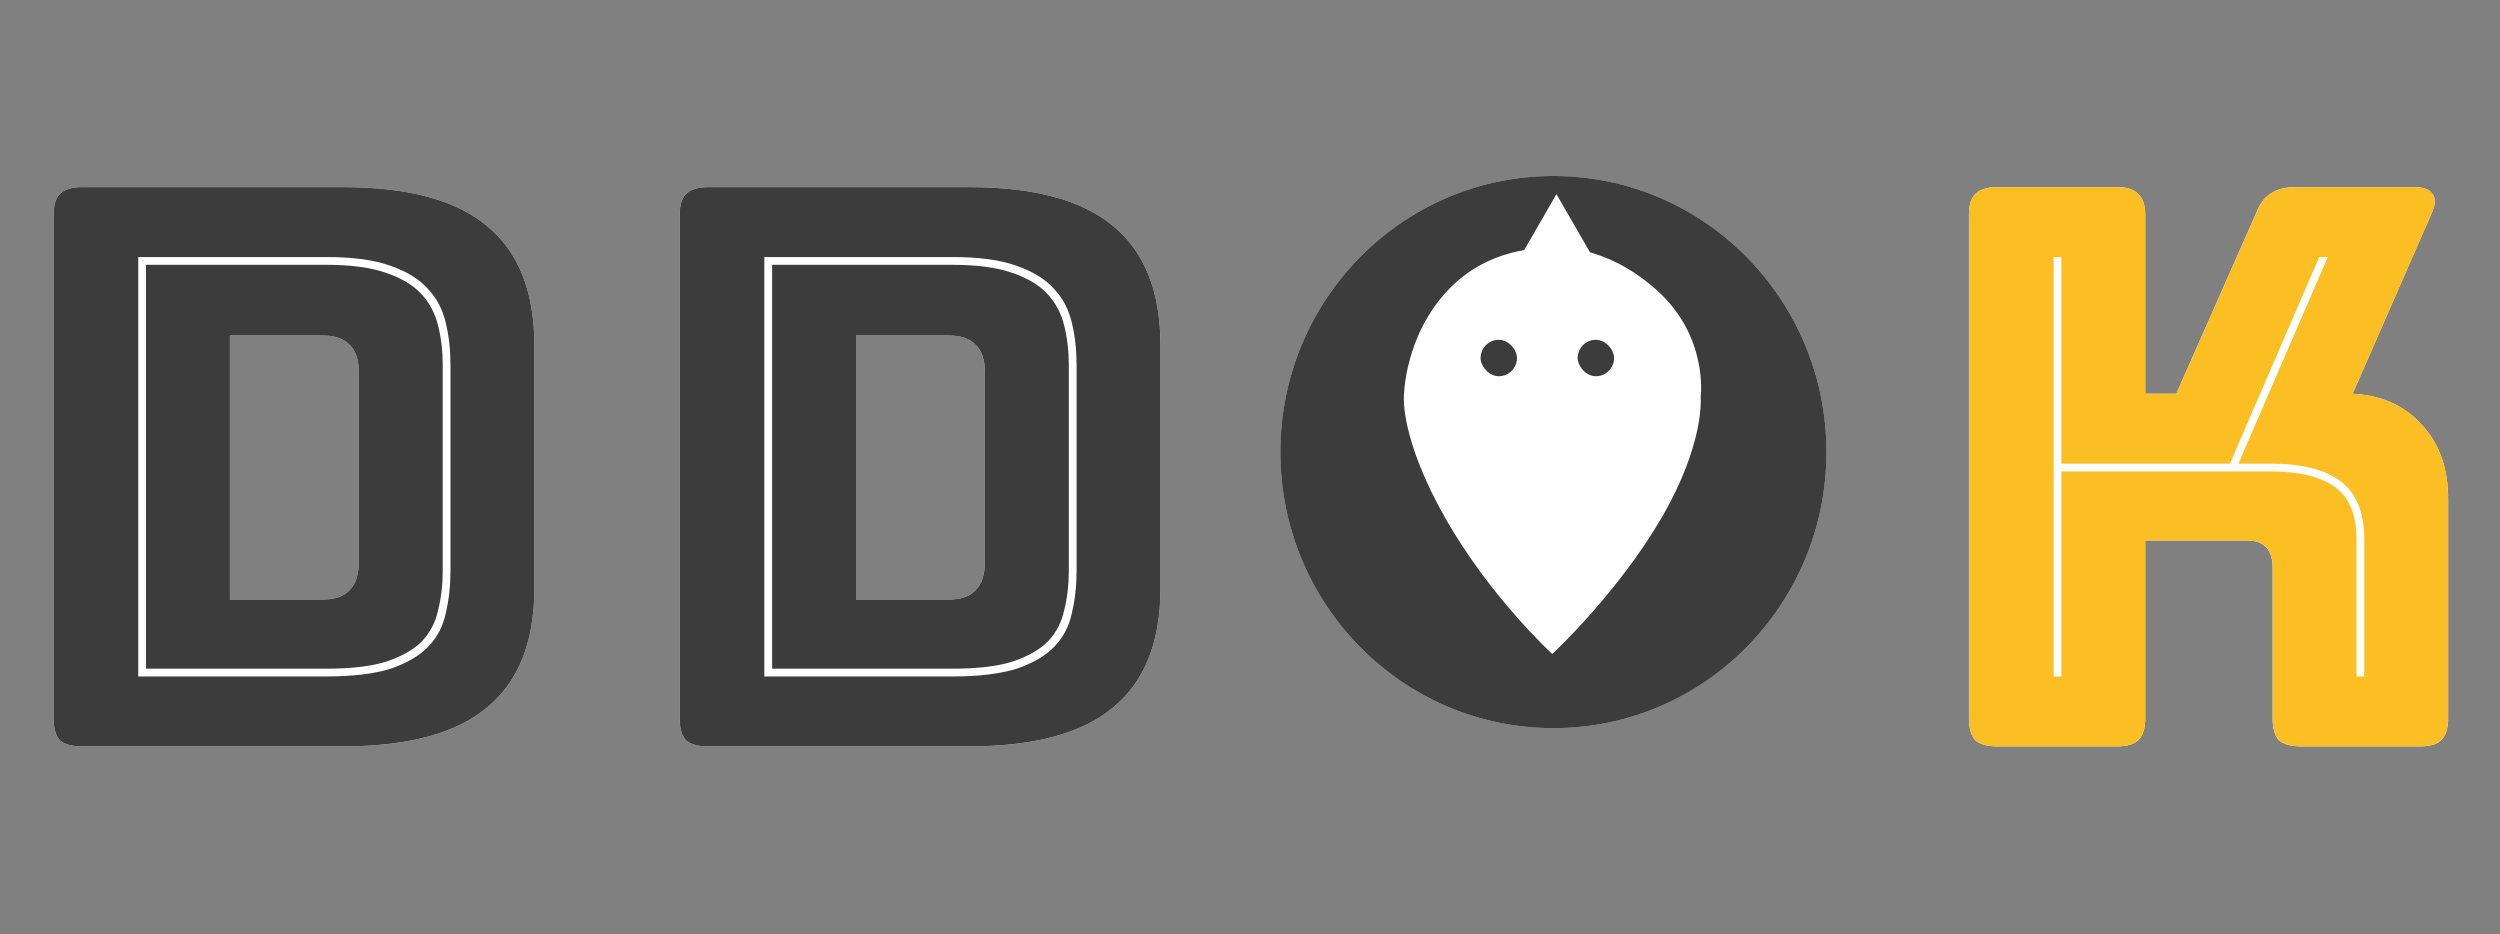 <svg width="412" height="154" viewBox="0 0 412 154" fill="none" xmlns="http://www.w3.org/2000/svg">
<rect x="0" y="0" width="412" height="154" fill="#808080" stroke="none"/>
<path d="M56.576 123H13.44C11.819 123 10.624 122.659 9.856 121.976C9.173 121.208 8.832 120.013 8.832 118.392V35.448C8.832 33.827 9.173 32.675 9.856 31.992C10.624 31.224 11.819 30.84 13.44 30.84H56.576C67.243 30.84 75.136 32.973 80.256 37.24C85.461 41.507 88.064 48.077 88.064 56.952V96.888C88.064 105.763 85.461 112.333 80.256 116.6C75.136 120.867 67.243 123 56.576 123ZM37.888 55.288V98.808H53.12C55.168 98.808 56.661 98.296 57.6 97.272C58.624 96.248 59.136 94.669 59.136 92.536V61.432C59.136 59.299 58.624 57.763 57.6 56.824C56.661 55.8 55.168 55.288 53.12 55.288H37.888ZM159.756 123H116.62C114.999 123 113.804 122.659 113.036 121.976C112.353 121.208 112.012 120.013 112.012 118.392V35.448C112.012 33.827 112.353 32.675 113.036 31.992C113.804 31.224 114.999 30.84 116.62 30.84H159.756C170.423 30.84 178.316 32.973 183.436 37.24C188.641 41.507 191.244 48.077 191.244 56.952V96.888C191.244 105.763 188.641 112.333 183.436 116.6C178.316 120.867 170.423 123 159.756 123ZM141.068 55.288V98.808H156.3C158.348 98.808 159.841 98.296 160.78 97.272C161.804 96.248 162.316 94.669 162.316 92.536V61.432C162.316 59.299 161.804 57.763 160.78 56.824C159.841 55.8 158.348 55.288 156.3 55.288H141.068ZM348.93 123H329.09C327.469 123 326.274 122.659 325.506 121.976C324.823 121.208 324.482 120.013 324.482 118.392V35.448C324.482 33.827 324.823 32.675 325.506 31.992C326.274 31.224 327.469 30.84 329.09 30.84H348.93C350.551 30.84 351.703 31.224 352.386 31.992C353.154 32.675 353.538 33.827 353.538 35.448V64.888H358.658L371.842 35.064C372.439 33.528 373.25 32.461 374.274 31.864C375.298 31.181 376.621 30.84 378.242 30.84H397.954C399.405 30.84 400.386 31.224 400.898 31.992C401.41 32.675 401.367 33.699 400.77 35.064L387.714 64.888C392.493 65.144 396.29 66.851 399.106 70.008C402.007 73.08 403.458 77.176 403.458 82.296V118.392C403.458 120.013 403.074 121.208 402.306 121.976C401.623 122.659 400.471 123 398.85 123H379.138C377.517 123 376.322 122.659 375.554 121.976C374.871 121.208 374.53 120.013 374.53 118.392V93.432C374.53 92.067 374.189 91 373.506 90.232C372.823 89.464 371.799 89.08 370.434 89.08H353.538V118.392C353.538 120.013 353.154 121.208 352.386 121.976C351.703 122.659 350.551 123 348.93 123Z" fill="white"/>
<path d="M256 29C280.853 29 301 49.371 301 74.5C301 99.629 280.853 120 256 120C231.147 120 211 99.629 211 74.5C211 49.371 231.147 29 256 29ZM256.205 40.911C256.205 40.911 246.226 39.922 238.792 47.637C231.357 55.352 231.357 65.441 231.357 65.441C231.354 65.477 230.828 72.44 238.205 85.422C245.6 98.437 255.813 107.776 255.813 107.776C255.813 107.776 266.535 97.844 273.774 85.422C280.995 73.032 280.274 65.48 280.27 65.441C280.27 65.441 281.639 55.352 272.835 47.637C264.041 39.931 256.223 40.909 256.205 40.911Z" fill="#3C3C3C"/>
<path d="M56.576 123H13.44C11.819 123 10.624 122.659 9.856 121.976C9.173 121.208 8.832 120.013 8.832 118.392V35.448C8.832 33.827 9.173 32.675 9.856 31.992C10.624 31.224 11.819 30.84 13.44 30.84H56.576C67.243 30.84 75.136 32.973 80.256 37.24C85.461 41.507 88.064 48.077 88.064 56.952V96.888C88.064 105.763 85.461 112.333 80.256 116.6C75.136 120.867 67.243 123 56.576 123ZM22.784 111.48H53.76C58.112 111.48 61.653 111.053 64.384 110.2C67.115 109.261 69.205 108.024 70.656 106.488C72.107 104.952 73.045 103.117 73.472 100.984C73.984 98.851 74.24 96.547 74.24 94.072V60.152C74.24 57.677 73.984 55.373 73.472 53.24C72.96 51.021 71.979 49.144 70.528 47.608C69.077 45.987 66.987 44.707 64.256 43.768C61.611 42.829 58.112 42.36 53.76 42.36H22.784V111.48ZM53.76 43.64C57.771 43.64 61.013 44.067 63.488 44.92C66.048 45.773 68.011 46.925 69.376 48.376C70.741 49.827 71.68 51.576 72.192 53.624C72.704 55.672 72.96 57.848 72.96 60.152V94.072C72.96 96.376 72.704 98.552 72.192 100.6C71.765 102.563 70.869 104.269 69.504 105.72C68.139 107.085 66.176 108.195 63.616 109.048C61.141 109.816 57.856 110.2 53.76 110.2H24.064V43.64H53.76ZM37.888 55.288V98.808H53.12C55.168 98.808 56.661 98.296 57.6 97.272C58.624 96.248 59.136 94.669 59.136 92.536V61.432C59.136 59.299 58.624 57.763 57.6 56.824C56.661 55.8 55.168 55.288 53.12 55.288H37.888ZM159.756 123H116.62C114.999 123 113.804 122.659 113.036 121.976C112.353 121.208 112.012 120.013 112.012 118.392V35.448C112.012 33.827 112.353 32.675 113.036 31.992C113.804 31.224 114.999 30.84 116.62 30.84H159.756C170.423 30.84 178.316 32.973 183.436 37.24C188.641 41.507 191.244 48.077 191.244 56.952V96.888C191.244 105.763 188.641 112.333 183.436 116.6C178.316 120.867 170.423 123 159.756 123ZM125.964 111.48H156.94C161.292 111.48 164.833 111.053 167.564 110.2C170.295 109.261 172.385 108.024 173.836 106.488C175.287 104.952 176.225 103.117 176.652 100.984C177.164 98.851 177.42 96.547 177.42 94.072V60.152C177.42 57.677 177.164 55.373 176.652 53.24C176.14 51.021 175.159 49.144 173.708 47.608C172.257 45.987 170.167 44.707 167.436 43.768C164.791 42.829 161.292 42.36 156.94 42.36H125.964V111.48ZM156.94 43.64C160.951 43.64 164.193 44.067 166.668 44.92C169.228 45.773 171.191 46.925 172.556 48.376C173.921 49.827 174.86 51.576 175.372 53.624C175.884 55.672 176.14 57.848 176.14 60.152V94.072C176.14 96.376 175.884 98.552 175.372 100.6C174.945 102.563 174.049 104.269 172.684 105.72C171.319 107.085 169.356 108.195 166.796 109.048C164.321 109.816 161.036 110.2 156.94 110.2H127.244V43.64H156.94ZM141.068 55.288V98.808H156.3C158.348 98.808 159.841 98.296 160.78 97.272C161.804 96.248 162.316 94.669 162.316 92.536V61.432C162.316 59.299 161.804 57.763 160.78 56.824C159.841 55.8 158.348 55.288 156.3 55.288H141.068Z" fill="#3C3C3C"/>
<path d="M339.714 111.48V77.688H374.146C378.839 77.688 382.381 78.541 384.77 80.248C387.159 81.955 388.354 84.856 388.354 88.952V111.48H389.634V88.952C389.634 84.515 388.354 81.315 385.794 79.352C383.234 77.389 379.351 76.408 374.146 76.408H368.898L383.618 42.36H382.21L367.49 76.408H339.714V42.36H338.434V111.48H339.714ZM348.93 123H329.09C327.469 123 326.274 122.659 325.506 121.976C324.823 121.208 324.482 120.013 324.482 118.392V35.448C324.482 33.827 324.823 32.675 325.506 31.992C326.274 31.224 327.469 30.84 329.09 30.84H348.93C350.551 30.84 351.703 31.224 352.386 31.992C353.154 32.675 353.538 33.827 353.538 35.448V64.888H358.658L371.842 35.064C372.439 33.528 373.25 32.461 374.274 31.864C375.298 31.181 376.621 30.84 378.242 30.84H397.954C399.405 30.84 400.386 31.224 400.898 31.992C401.41 32.675 401.367 33.699 400.77 35.064L387.714 64.888C392.493 65.144 396.29 66.851 399.106 70.008C402.007 73.08 403.458 77.176 403.458 82.296V118.392C403.458 120.013 403.074 121.208 402.306 121.976C401.623 122.659 400.471 123 398.85 123H379.138C377.517 123 376.322 122.659 375.554 121.976C374.871 121.208 374.53 120.013 374.53 118.392V93.432C374.53 92.067 374.189 91 373.506 90.232C372.823 89.464 371.799 89.08 370.434 89.08H353.538V118.392C353.538 120.013 353.154 121.208 352.386 121.976C351.703 122.659 350.551 123 348.93 123Z" fill="#FBBF24"/>
<rect x="244" y="56" width="6" height="6" rx="3" fill="#3C3C3C"/>
<rect x="260" y="56" width="6" height="6" rx="3" fill="#3C3C3C"/>
<path d="M256.5 32L262.995 43.25H250.005L256.5 32Z" fill="white"/>
<ellipse cx="256" cy="74.5" rx="45" ry="45.5" fill="white"/>
<path d="M256 29C280.853 29 301 49.371 301 74.5C301 99.629 280.853 120 256 120C231.147 120 211 99.629 211 74.5C211 49.371 231.147 29 256 29ZM256.205 40.911C256.205 40.911 246.226 39.922 238.792 47.637C231.357 55.352 231.357 65.441 231.357 65.441C231.354 65.477 230.828 72.44 238.205 85.422C245.6 98.437 255.813 107.776 255.813 107.776C255.813 107.776 266.535 97.844 273.774 85.422C280.995 73.032 280.274 65.48 280.27 65.441C280.27 65.441 281.639 55.352 272.835 47.637C264.041 39.931 256.223 40.909 256.205 40.911Z" fill="#3C3C3C"/>
<rect x="244" y="56" width="6" height="6" rx="3" fill="#3C3C3C"/>
<rect x="260" y="56" width="6" height="6" rx="3" fill="#3C3C3C"/>
<path d="M256.5 32L262.995 43.25H250.005L256.5 32Z" fill="white"/>
</svg>
